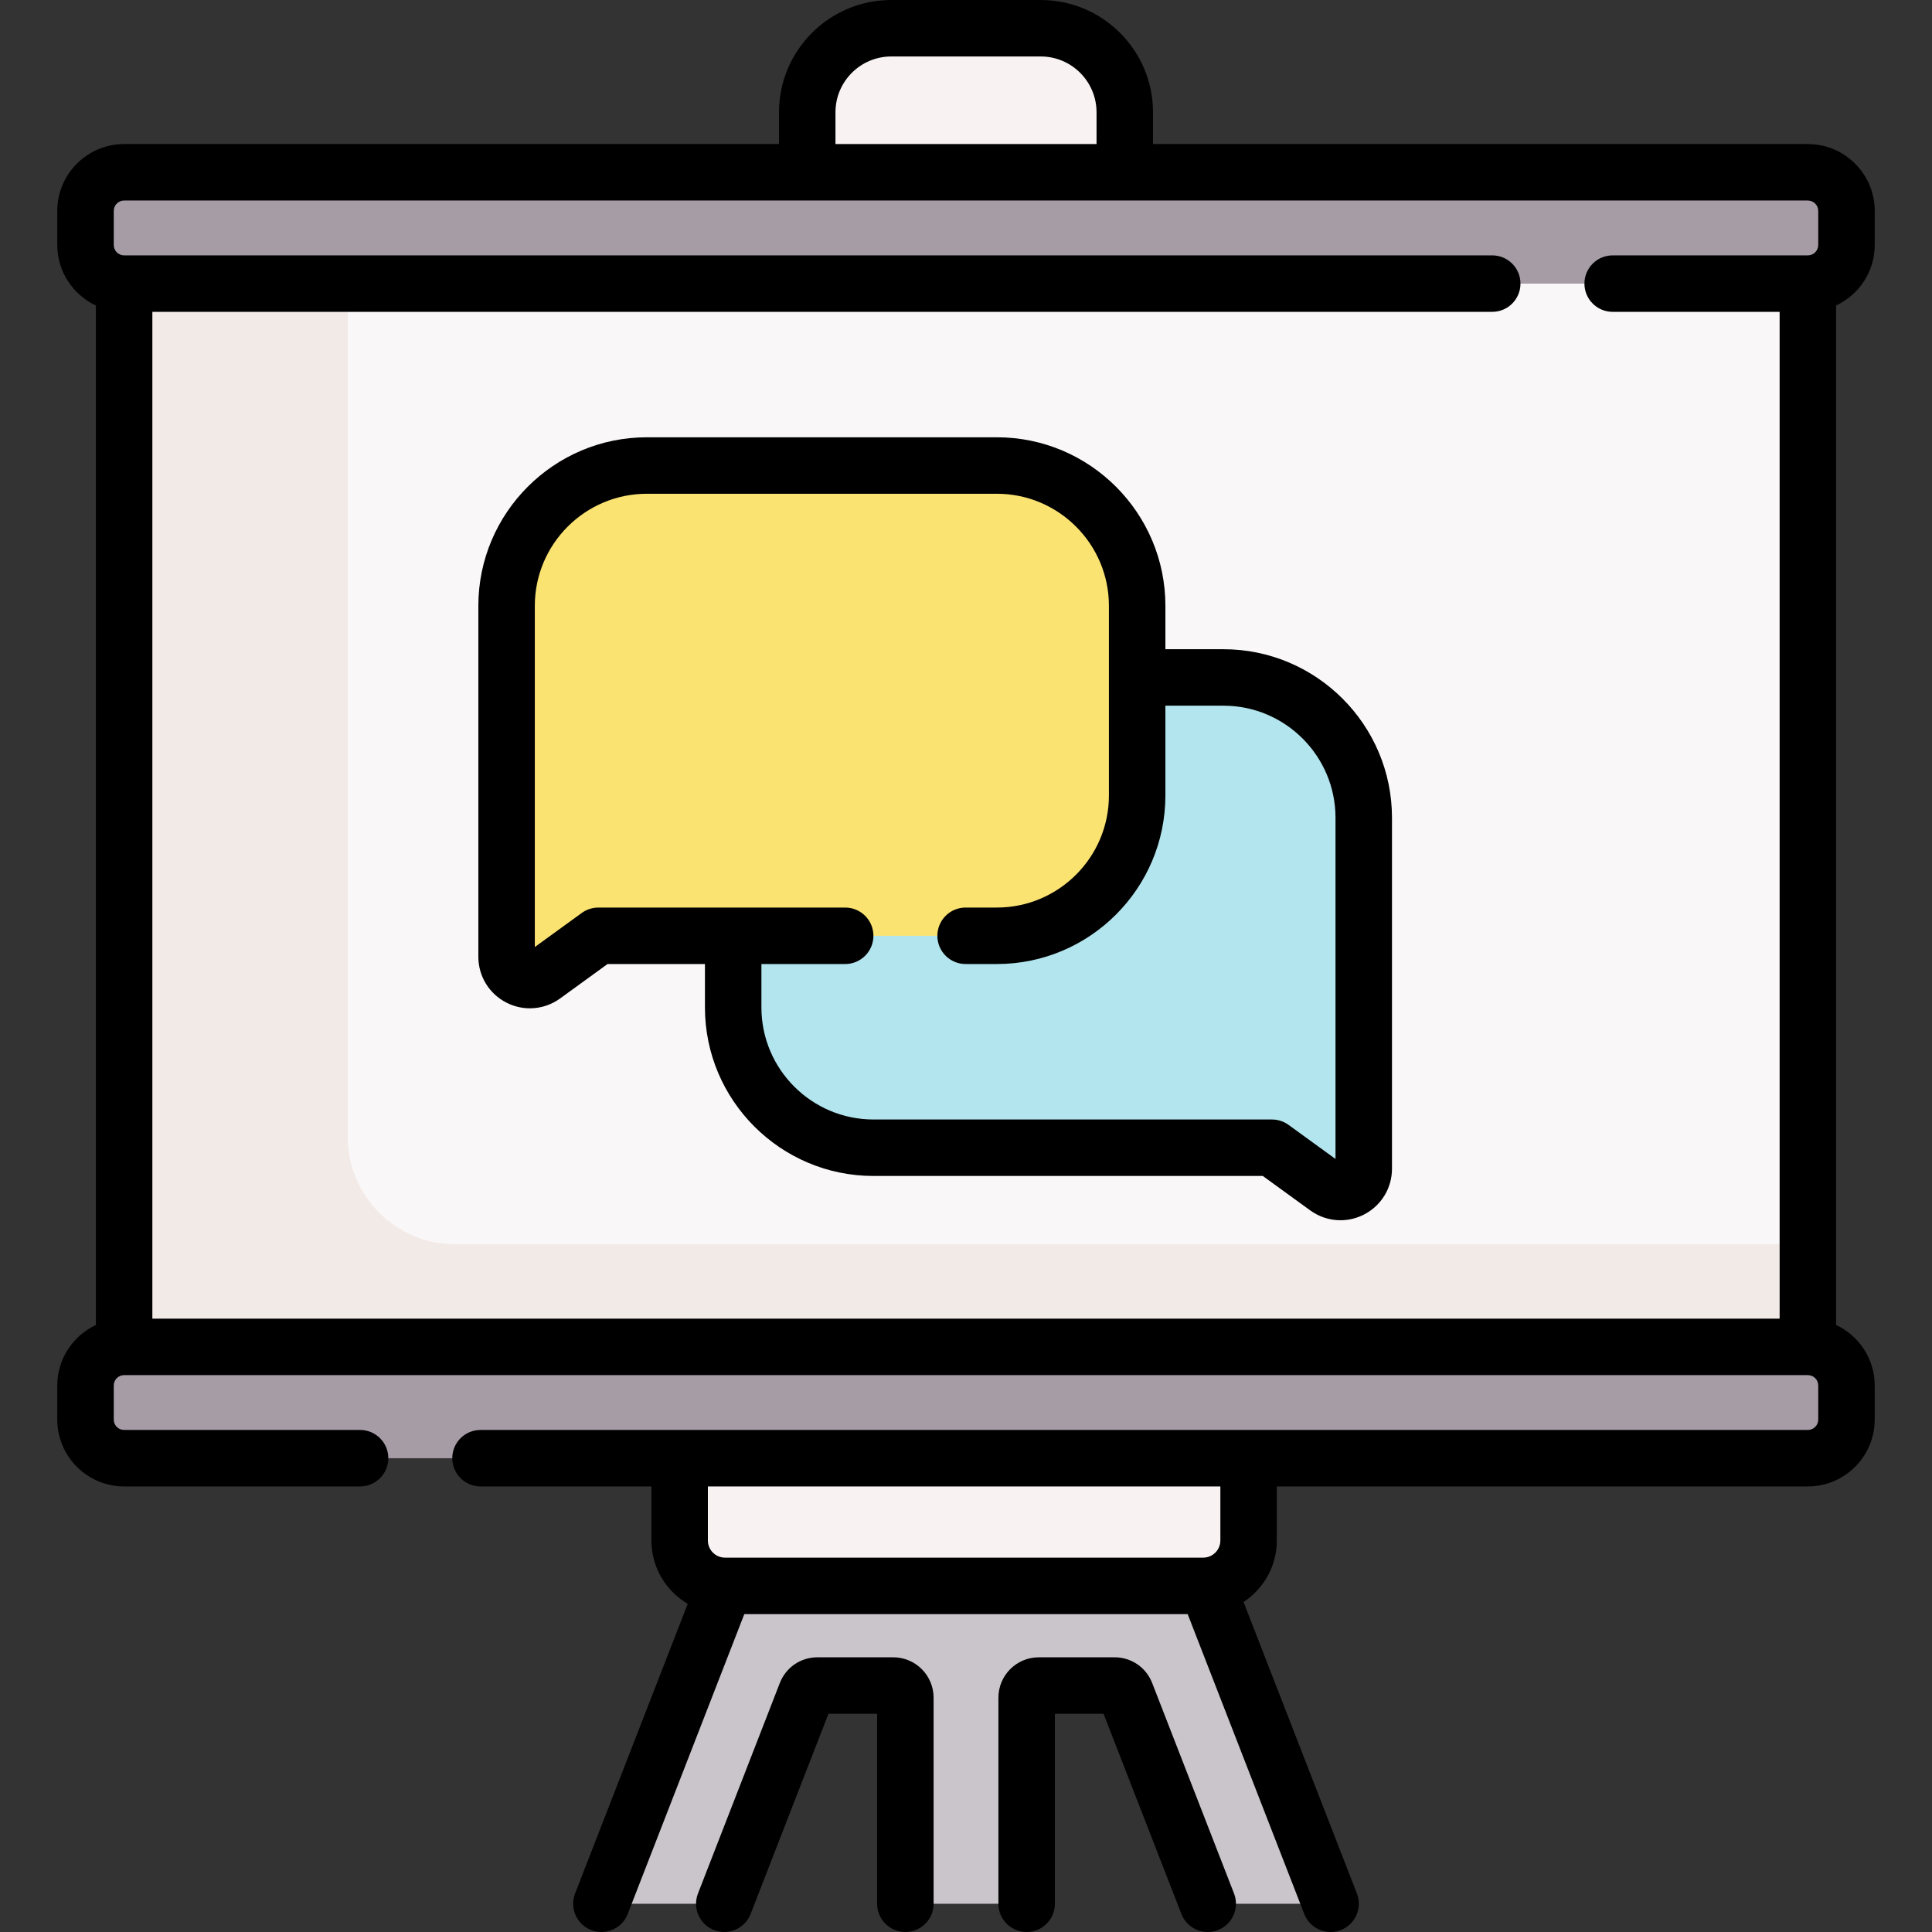 <svg id="Capa_1" enable-background="new 0 0 513.174 513.174" height="512" viewBox="0 0 513.174 513.174" width="512" xmlns="http://www.w3.org/2000/svg"><rect x="0" y="0" width="513.174" height="513.174" fill="#333333" stroke="none"/><g><g><path d="m320.598 421.236 30.52 78.488c1.113 2.862-.998 5.949-4.069 5.949h-23.27c-1.801 0-3.417-1.105-4.069-2.784l-20.658-53.127c-.481-1.238-1.673-2.053-3.001-2.053h-20.135c-1.778 0-3.219 1.441-3.219 3.219v48.136c0 3.65-2.959 6.608-6.608 6.608h-19.001c-3.65 0-6.608-2.959-6.608-6.608v-48.136c0-1.778-1.441-3.219-3.219-3.219h-20.135c-1.328 0-2.519.815-3.001 2.053l-20.576 52.917c-.702 1.805-2.44 2.994-4.376 2.994h-22.564c-3.303 0-5.573-3.319-4.376-6.397l30.345-78.04 19.446-48.536h90.523z" fill="#cac5cb"/><path d="m331.651 375.324h-151.128v33.859c0 6.657 5.396 12.053 12.053 12.053h127.022c6.656 0 12.053-5.396 12.053-12.053z" fill="#f8f3f2"/><path d="m32.97 57.764h447.233v314.777h-447.233z" fill="#f9f7f7"/><path d="m92.344 301.907v-244.143h-59.374v314.777h447.233v-42.036h-359.261c-15.794-.001-28.598-12.804-28.598-28.598z" fill="#f2eae7"/><path d="m298.76 57.764h-84.345v-27.944c0-12.327 9.993-22.32 22.32-22.32h39.705c12.327 0 22.32 9.993 22.32 22.32z" fill="#f8f3f2"/><g><path d="m480.204 75.331h-447.234c-5.664 0-10.256-4.592-10.256-10.256v-9.056c0-5.664 4.592-10.256 10.256-10.256h447.233c5.664 0 10.256 4.592 10.256 10.256v9.056c0 5.664-4.591 10.256-10.255 10.256z" fill="#a59ca6"/><path d="m480.204 387.324h-447.234c-5.664 0-10.256-4.592-10.256-10.256v-9.056c0-5.664 4.592-10.256 10.256-10.256h447.233c5.664 0 10.256 4.592 10.256 10.256v9.056c0 5.665-4.591 10.256-10.255 10.256z" fill="#a59ca6"/><path d="m194.744 267.587c0 20.585 16.687 37.272 37.272 37.272h105.84l14.564 10.572c4.088 2.968 9.817.047 9.817-5.004v-93.209c0-20.585-16.687-37.272-37.272-37.272h-101.361c-15.939 0-28.86 12.921-28.86 28.86z" fill="#b3e5ee"/><path d="m264.778 248.564h-105.84l-14.564 10.572c-4.088 2.968-9.817.047-9.817-5.004v-93.209c0-20.585 16.687-37.272 37.272-37.272h92.949c20.585 0 37.272 16.687 37.272 37.272v50.37c0 20.584-16.687 37.271-37.272 37.271z" fill="#fbe372"/></g></g><g><path d="m497.959 65.075v-9.055c0-9.791-7.965-17.756-17.755-17.756h-173.944v-8.444c0-16.443-13.377-29.82-29.82-29.82h-39.705c-16.443 0-29.82 13.377-29.82 29.82v8.444h-173.945c-9.791 0-17.755 7.965-17.755 17.756v9.056c0 7.108 4.208 13.237 10.255 16.071v270.795c-6.047 2.834-10.255 8.963-10.255 16.071v9.056c0 9.791 7.965 17.755 17.755 17.755h62.674c4.142 0 7.5-3.358 7.5-7.5s-3.358-7.5-7.5-7.5h-62.674c-1.52 0-2.755-1.236-2.755-2.755v-9.056c0-1.52 1.236-2.756 2.755-2.756h447.233c1.52 0 2.755 1.236 2.755 2.756v9.056c0 1.52-1.236 2.755-2.755 2.755h-352.57c-4.142 0-7.5 3.358-7.5 7.5s3.358 7.5 7.5 7.5h45.389v14.359c0 7.165 3.885 13.424 9.648 16.829l-29.918 76.942c-1.501 3.861.412 8.207 4.272 9.708.894.347 1.812.512 2.716.512 3.003 0 5.838-1.816 6.992-4.784l30.973-79.655h117.761l30.973 79.655c1.154 2.967 3.989 4.784 6.992 4.784.904 0 1.823-.165 2.716-.512 3.86-1.501 5.773-5.848 4.272-9.708l-30.109-77.434c5.317-3.498 8.839-9.511 8.839-16.337v-14.359h141.053c9.791 0 17.755-7.965 17.755-17.755v-9.056c0-7.108-4.208-13.237-10.255-16.071v-270.796c6.049-2.834 10.257-8.963 10.257-16.071zm-173.808 344.108c0 2.51-2.042 4.553-4.553 4.553h-127.022c-2.51 0-4.553-2.042-4.553-4.553v-14.359h136.128zm-102.236-379.363c0-8.172 6.648-14.82 14.82-14.82h39.705c8.172 0 14.82 6.648 14.82 14.82v8.444h-69.345zm-191.7 26.2c0-1.52 1.236-2.756 2.755-2.756h447.233c1.52 0 2.755 1.236 2.755 2.756v9.056c0 1.52-1.236 2.756-2.755 2.756h-51.848c-4.142 0-7.5 3.358-7.5 7.5s3.358 7.5 7.5 7.5h44.348v267.426h-432.233v-267.427h355.896c4.142 0 7.5-3.358 7.5-7.5s-3.358-7.5-7.5-7.5h-363.396c-1.52 0-2.755-1.236-2.755-2.756z"/><path d="m237.259 440.209h-20.134c-4.454 0-8.375 2.682-9.991 6.834l-21.74 55.911c-1.501 3.861.412 8.208 4.272 9.708.894.347 1.812.512 2.716.512 3.003 0 5.838-1.816 6.992-4.784l20.679-53.182h12.926v50.463c0 4.142 3.358 7.5 7.5 7.5s7.5-3.358 7.5-7.5v-54.744c-.001-5.909-4.809-10.718-10.72-10.718z"/><path d="m306.041 447.042c-1.615-4.151-5.537-6.833-9.991-6.833h-20.134c-5.911 0-10.72 4.809-10.72 10.719v54.744c0 4.142 3.358 7.5 7.5 7.5s7.5-3.358 7.5-7.5v-50.463h12.926l20.679 53.182c1.154 2.967 3.989 4.784 6.992 4.784.904 0 1.823-.165 2.716-.512 3.86-1.501 5.773-5.848 4.272-9.708z"/><path d="m324.964 172.445h-15.414v-11.523c0-24.687-20.084-44.771-44.771-44.771h-92.949c-24.687 0-44.771 20.084-44.771 44.771v93.209c0 5.171 2.862 9.843 7.469 12.191 1.974 1.006 4.104 1.503 6.224 1.503 2.829 0 5.638-.884 8.029-2.621l12.593-9.141h25.871v11.523c0 24.688 20.084 44.772 44.771 44.772h103.405l12.592 9.141c2.392 1.737 5.201 2.621 8.03 2.62 2.12 0 4.25-.497 6.224-1.502 4.607-2.349 7.469-7.02 7.469-12.191v-93.209c0-24.687-20.084-44.772-44.772-44.772zm29.772 135.4-12.475-9.055c-1.281-.93-2.823-1.431-4.406-1.431h-105.84c-16.416 0-29.771-13.355-29.771-29.772v-11.523h22.251c4.142 0 7.5-3.358 7.5-7.5s-3.358-7.5-7.5-7.5h-65.557c-1.583 0-3.125.501-4.406 1.431l-12.475 9.055v-90.628c0-16.416 13.355-29.771 29.771-29.771h92.949c16.416 0 29.771 13.355 29.771 29.771v50.37c0 16.417-13.355 29.772-29.771 29.772h-8.294c-4.142 0-7.5 3.358-7.5 7.5s3.358 7.5 7.5 7.5h8.294c24.687 0 44.771-20.084 44.771-44.772v-23.847h15.414c16.417 0 29.772 13.355 29.772 29.771v90.629z"/></g></g></svg>